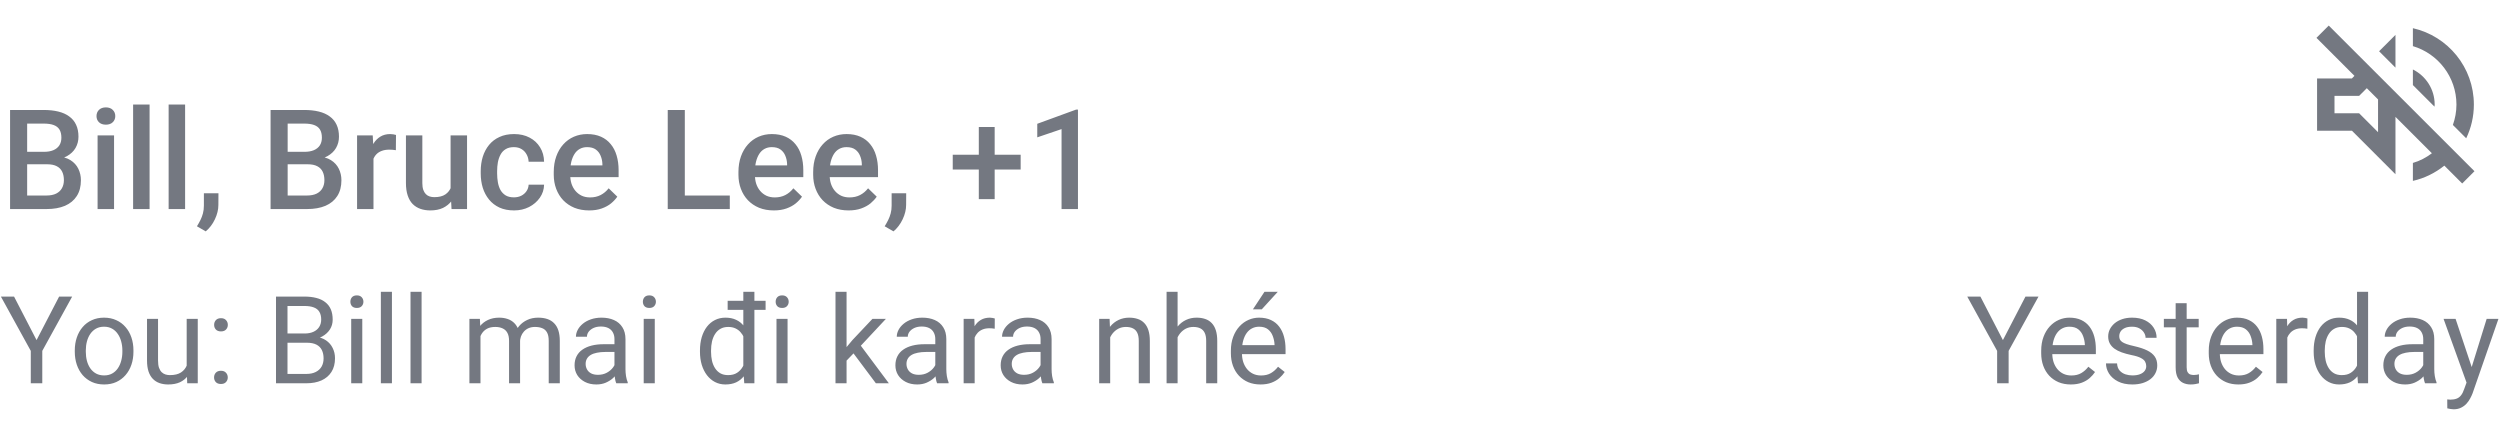 <svg width="287" height="50" viewBox="0 0 287 50" fill="none" xmlns="http://www.w3.org/2000/svg">
<path d="M5.422 18.859H2.523L2.508 17.43H5.039C5.466 17.43 5.828 17.367 6.125 17.242C6.427 17.112 6.656 16.927 6.812 16.688C6.969 16.443 7.047 16.148 7.047 15.805C7.047 15.425 6.974 15.115 6.828 14.875C6.682 14.635 6.458 14.461 6.156 14.352C5.859 14.242 5.479 14.188 5.016 14.188H3.117V24H1.156V12.625H5.016C5.641 12.625 6.198 12.685 6.688 12.805C7.182 12.925 7.602 13.112 7.945 13.367C8.294 13.617 8.557 13.935 8.734 14.32C8.917 14.706 9.008 15.164 9.008 15.695C9.008 16.164 8.896 16.594 8.672 16.984C8.448 17.37 8.117 17.685 7.68 17.93C7.242 18.174 6.698 18.32 6.047 18.367L5.422 18.859ZM5.336 24H1.906L2.789 22.445H5.336C5.779 22.445 6.148 22.372 6.445 22.227C6.742 22.076 6.964 21.87 7.109 21.609C7.26 21.344 7.336 21.034 7.336 20.68C7.336 20.31 7.271 19.99 7.141 19.719C7.01 19.443 6.805 19.232 6.523 19.086C6.242 18.935 5.875 18.859 5.422 18.859H3.219L3.234 17.43H6.102L6.547 17.969C7.172 17.99 7.685 18.128 8.086 18.383C8.492 18.638 8.794 18.969 8.992 19.375C9.19 19.781 9.289 20.219 9.289 20.688C9.289 21.412 9.13 22.018 8.812 22.508C8.5 22.997 8.049 23.37 7.461 23.625C6.872 23.875 6.164 24 5.336 24ZM13.094 15.547V24H11.203V15.547H13.094ZM11.078 13.328C11.078 13.042 11.172 12.805 11.359 12.617C11.552 12.425 11.818 12.328 12.156 12.328C12.49 12.328 12.753 12.425 12.945 12.617C13.138 12.805 13.234 13.042 13.234 13.328C13.234 13.609 13.138 13.844 12.945 14.031C12.753 14.219 12.49 14.312 12.156 14.312C11.818 14.312 11.552 14.219 11.359 14.031C11.172 13.844 11.078 13.609 11.078 13.328ZM17.172 12V24H15.281V12H17.172ZM21.25 12V24H19.359V12H21.25ZM25.078 22.188L25.07 23.531C25.07 24.062 24.938 24.609 24.672 25.172C24.406 25.734 24.055 26.198 23.617 26.562L22.609 25.977C22.755 25.742 22.888 25.505 23.008 25.266C23.128 25.026 23.224 24.771 23.297 24.5C23.37 24.229 23.406 23.93 23.406 23.602V22.188H25.078ZM35.328 18.859H32.43L32.414 17.43H34.945C35.372 17.43 35.734 17.367 36.031 17.242C36.333 17.112 36.562 16.927 36.719 16.688C36.875 16.443 36.953 16.148 36.953 15.805C36.953 15.425 36.88 15.115 36.734 14.875C36.589 14.635 36.365 14.461 36.062 14.352C35.766 14.242 35.385 14.188 34.922 14.188H33.023V24H31.062V12.625H34.922C35.547 12.625 36.104 12.685 36.594 12.805C37.089 12.925 37.508 13.112 37.852 13.367C38.2 13.617 38.464 13.935 38.641 14.32C38.823 14.706 38.914 15.164 38.914 15.695C38.914 16.164 38.802 16.594 38.578 16.984C38.354 17.37 38.023 17.685 37.586 17.93C37.148 18.174 36.604 18.32 35.953 18.367L35.328 18.859ZM35.242 24H31.812L32.695 22.445H35.242C35.685 22.445 36.055 22.372 36.352 22.227C36.648 22.076 36.87 21.87 37.016 21.609C37.167 21.344 37.242 21.034 37.242 20.68C37.242 20.31 37.177 19.99 37.047 19.719C36.917 19.443 36.711 19.232 36.43 19.086C36.148 18.935 35.781 18.859 35.328 18.859H33.125L33.141 17.43H36.008L36.453 17.969C37.078 17.99 37.591 18.128 37.992 18.383C38.398 18.638 38.7 18.969 38.898 19.375C39.096 19.781 39.195 20.219 39.195 20.688C39.195 21.412 39.036 22.018 38.719 22.508C38.406 22.997 37.956 23.37 37.367 23.625C36.779 23.875 36.07 24 35.242 24ZM42.875 17.156V24H40.992V15.547H42.789L42.875 17.156ZM45.461 15.492L45.445 17.242C45.331 17.221 45.206 17.206 45.07 17.195C44.94 17.185 44.81 17.18 44.68 17.18C44.357 17.18 44.073 17.227 43.828 17.32C43.583 17.409 43.378 17.539 43.211 17.711C43.05 17.878 42.925 18.081 42.836 18.32C42.747 18.56 42.695 18.828 42.68 19.125L42.25 19.156C42.25 18.625 42.302 18.133 42.406 17.68C42.51 17.227 42.667 16.828 42.875 16.484C43.089 16.141 43.354 15.872 43.672 15.68C43.995 15.487 44.367 15.391 44.789 15.391C44.904 15.391 45.026 15.401 45.156 15.422C45.292 15.443 45.393 15.466 45.461 15.492ZM51.727 22.008V15.547H53.617V24H51.836L51.727 22.008ZM51.992 20.25L52.625 20.234C52.625 20.802 52.562 21.326 52.438 21.805C52.312 22.279 52.12 22.693 51.859 23.047C51.599 23.396 51.266 23.669 50.859 23.867C50.453 24.06 49.966 24.156 49.398 24.156C48.987 24.156 48.609 24.096 48.266 23.977C47.922 23.857 47.625 23.672 47.375 23.422C47.13 23.172 46.94 22.846 46.805 22.445C46.669 22.044 46.602 21.565 46.602 21.008V15.547H48.484V21.023C48.484 21.331 48.521 21.588 48.594 21.797C48.667 22 48.766 22.164 48.891 22.289C49.016 22.414 49.161 22.503 49.328 22.555C49.495 22.607 49.672 22.633 49.859 22.633C50.396 22.633 50.818 22.529 51.125 22.32C51.438 22.107 51.659 21.82 51.789 21.461C51.925 21.102 51.992 20.698 51.992 20.25ZM59 22.656C59.307 22.656 59.583 22.596 59.828 22.477C60.078 22.352 60.279 22.18 60.43 21.961C60.586 21.742 60.672 21.49 60.688 21.203H62.461C62.45 21.75 62.289 22.247 61.977 22.695C61.664 23.143 61.25 23.5 60.734 23.766C60.219 24.026 59.648 24.156 59.023 24.156C58.378 24.156 57.815 24.047 57.336 23.828C56.857 23.604 56.458 23.297 56.141 22.906C55.823 22.516 55.583 22.065 55.422 21.555C55.266 21.044 55.188 20.497 55.188 19.914V19.641C55.188 19.057 55.266 18.51 55.422 18C55.583 17.484 55.823 17.031 56.141 16.641C56.458 16.25 56.857 15.945 57.336 15.727C57.815 15.503 58.375 15.391 59.016 15.391C59.693 15.391 60.286 15.526 60.797 15.797C61.307 16.062 61.708 16.435 62 16.914C62.297 17.388 62.45 17.94 62.461 18.57H60.688C60.672 18.258 60.594 17.977 60.453 17.727C60.318 17.471 60.125 17.268 59.875 17.117C59.63 16.966 59.336 16.891 58.992 16.891C58.612 16.891 58.297 16.969 58.047 17.125C57.797 17.276 57.602 17.484 57.461 17.75C57.32 18.01 57.219 18.305 57.156 18.633C57.099 18.956 57.07 19.292 57.07 19.641V19.914C57.07 20.263 57.099 20.602 57.156 20.93C57.214 21.258 57.312 21.552 57.453 21.812C57.599 22.068 57.797 22.273 58.047 22.43C58.297 22.581 58.615 22.656 59 22.656ZM67.633 24.156C67.008 24.156 66.443 24.055 65.938 23.852C65.438 23.643 65.01 23.354 64.656 22.984C64.307 22.615 64.039 22.18 63.852 21.68C63.664 21.18 63.57 20.641 63.57 20.062V19.75C63.57 19.088 63.667 18.49 63.859 17.953C64.052 17.417 64.32 16.958 64.664 16.578C65.008 16.193 65.414 15.898 65.883 15.695C66.352 15.492 66.859 15.391 67.406 15.391C68.01 15.391 68.539 15.492 68.992 15.695C69.445 15.898 69.82 16.185 70.117 16.555C70.419 16.919 70.643 17.354 70.789 17.859C70.94 18.365 71.016 18.922 71.016 19.531V20.336H64.484V18.984H69.156V18.836C69.146 18.497 69.078 18.18 68.953 17.883C68.833 17.586 68.648 17.346 68.398 17.164C68.148 16.982 67.815 16.891 67.398 16.891C67.086 16.891 66.807 16.958 66.562 17.094C66.323 17.224 66.122 17.414 65.961 17.664C65.799 17.914 65.674 18.216 65.586 18.57C65.503 18.919 65.461 19.312 65.461 19.75V20.062C65.461 20.432 65.51 20.776 65.609 21.094C65.713 21.406 65.865 21.68 66.062 21.914C66.26 22.148 66.5 22.333 66.781 22.469C67.062 22.599 67.383 22.664 67.742 22.664C68.195 22.664 68.599 22.573 68.953 22.391C69.307 22.208 69.615 21.951 69.875 21.617L70.867 22.578C70.685 22.844 70.448 23.099 70.156 23.344C69.865 23.583 69.508 23.779 69.086 23.93C68.669 24.081 68.185 24.156 67.633 24.156ZM83.781 22.445V24H78.07V22.445H83.781ZM78.617 12.625V24H76.656V12.625H78.617ZM88.836 24.156C88.211 24.156 87.646 24.055 87.141 23.852C86.641 23.643 86.213 23.354 85.859 22.984C85.51 22.615 85.242 22.18 85.055 21.68C84.867 21.18 84.773 20.641 84.773 20.062V19.75C84.773 19.088 84.87 18.49 85.062 17.953C85.255 17.417 85.523 16.958 85.867 16.578C86.211 16.193 86.617 15.898 87.086 15.695C87.555 15.492 88.062 15.391 88.609 15.391C89.213 15.391 89.742 15.492 90.195 15.695C90.648 15.898 91.023 16.185 91.32 16.555C91.622 16.919 91.846 17.354 91.992 17.859C92.143 18.365 92.219 18.922 92.219 19.531V20.336H85.688V18.984H90.359V18.836C90.349 18.497 90.281 18.18 90.156 17.883C90.037 17.586 89.852 17.346 89.602 17.164C89.352 16.982 89.018 16.891 88.602 16.891C88.289 16.891 88.01 16.958 87.766 17.094C87.526 17.224 87.326 17.414 87.164 17.664C87.003 17.914 86.878 18.216 86.789 18.57C86.706 18.919 86.664 19.312 86.664 19.75V20.062C86.664 20.432 86.713 20.776 86.812 21.094C86.917 21.406 87.068 21.68 87.266 21.914C87.463 22.148 87.703 22.333 87.984 22.469C88.266 22.599 88.586 22.664 88.945 22.664C89.398 22.664 89.802 22.573 90.156 22.391C90.51 22.208 90.818 21.951 91.078 21.617L92.07 22.578C91.888 22.844 91.651 23.099 91.359 23.344C91.068 23.583 90.711 23.779 90.289 23.93C89.872 24.081 89.388 24.156 88.836 24.156ZM97.414 24.156C96.789 24.156 96.224 24.055 95.719 23.852C95.219 23.643 94.792 23.354 94.438 22.984C94.088 22.615 93.82 22.18 93.633 21.68C93.445 21.18 93.352 20.641 93.352 20.062V19.75C93.352 19.088 93.448 18.49 93.641 17.953C93.833 17.417 94.102 16.958 94.445 16.578C94.789 16.193 95.195 15.898 95.664 15.695C96.133 15.492 96.641 15.391 97.188 15.391C97.792 15.391 98.32 15.492 98.773 15.695C99.227 15.898 99.602 16.185 99.898 16.555C100.201 16.919 100.424 17.354 100.57 17.859C100.721 18.365 100.797 18.922 100.797 19.531V20.336H94.266V18.984H98.938V18.836C98.927 18.497 98.859 18.18 98.734 17.883C98.615 17.586 98.43 17.346 98.18 17.164C97.93 16.982 97.596 16.891 97.18 16.891C96.867 16.891 96.588 16.958 96.344 17.094C96.104 17.224 95.904 17.414 95.742 17.664C95.581 17.914 95.456 18.216 95.367 18.57C95.284 18.919 95.242 19.312 95.242 19.75V20.062C95.242 20.432 95.292 20.776 95.391 21.094C95.495 21.406 95.646 21.68 95.844 21.914C96.042 22.148 96.281 22.333 96.562 22.469C96.844 22.599 97.164 22.664 97.523 22.664C97.977 22.664 98.38 22.573 98.734 22.391C99.088 22.208 99.396 21.951 99.656 21.617L100.648 22.578C100.466 22.844 100.229 23.099 99.938 23.344C99.646 23.583 99.289 23.779 98.867 23.93C98.451 24.081 97.966 24.156 97.414 24.156ZM104.031 22.188L104.023 23.531C104.023 24.062 103.891 24.609 103.625 25.172C103.359 25.734 103.008 26.198 102.57 26.562L101.562 25.977C101.708 25.742 101.841 25.505 101.961 25.266C102.081 25.026 102.177 24.771 102.25 24.5C102.323 24.229 102.359 23.93 102.359 23.602V22.188H104.031ZM117.172 17.766V19.461H109.375V17.766H117.172ZM114.188 14.578V22.859H112.367V14.578H114.188ZM123.75 12.586V24H121.867V14.82L119.078 15.766V14.211L123.523 12.586H123.75Z" fill="#747881"/>
<path d="M1.613 34.047L4.197 39.044L6.788 34.047H8.285L4.854 40.281V44H3.534V40.281L0.103 34.047H1.613ZM8.586 40.384V40.227C8.586 39.693 8.663 39.199 8.818 38.743C8.973 38.283 9.197 37.884 9.488 37.547C9.78 37.205 10.133 36.941 10.548 36.754C10.963 36.562 11.427 36.467 11.942 36.467C12.462 36.467 12.929 36.562 13.344 36.754C13.763 36.941 14.118 37.205 14.41 37.547C14.706 37.884 14.932 38.283 15.087 38.743C15.242 39.199 15.319 39.693 15.319 40.227V40.384C15.319 40.917 15.242 41.411 15.087 41.867C14.932 42.323 14.706 42.722 14.41 43.063C14.118 43.401 13.765 43.665 13.351 43.856C12.94 44.043 12.476 44.137 11.956 44.137C11.437 44.137 10.969 44.043 10.555 43.856C10.14 43.665 9.785 43.401 9.488 43.063C9.197 42.722 8.973 42.323 8.818 41.867C8.663 41.411 8.586 40.917 8.586 40.384ZM9.851 40.227V40.384C9.851 40.753 9.894 41.102 9.98 41.43C10.067 41.753 10.197 42.04 10.37 42.291C10.548 42.542 10.769 42.74 11.033 42.886C11.297 43.027 11.605 43.098 11.956 43.098C12.302 43.098 12.605 43.027 12.865 42.886C13.13 42.74 13.348 42.542 13.521 42.291C13.695 42.04 13.825 41.753 13.911 41.43C14.002 41.102 14.048 40.753 14.048 40.384V40.227C14.048 39.862 14.002 39.518 13.911 39.194C13.825 38.866 13.692 38.577 13.515 38.326C13.341 38.071 13.123 37.87 12.858 37.725C12.599 37.579 12.293 37.506 11.942 37.506C11.596 37.506 11.291 37.579 11.026 37.725C10.767 37.87 10.548 38.071 10.37 38.326C10.197 38.577 10.067 38.866 9.98 39.194C9.894 39.518 9.851 39.862 9.851 40.227ZM21.431 42.291V36.603H22.702V44H21.492L21.431 42.291ZM21.67 40.732L22.196 40.719C22.196 41.211 22.144 41.667 22.039 42.086C21.939 42.501 21.775 42.861 21.547 43.166C21.319 43.471 21.02 43.711 20.651 43.884C20.282 44.052 19.833 44.137 19.305 44.137C18.945 44.137 18.614 44.084 18.314 43.98C18.017 43.875 17.762 43.713 17.548 43.494C17.334 43.275 17.167 42.991 17.049 42.64C16.935 42.289 16.878 41.867 16.878 41.375V36.603H18.143V41.389C18.143 41.721 18.179 41.997 18.252 42.216C18.329 42.43 18.432 42.601 18.56 42.728C18.692 42.852 18.838 42.938 18.997 42.988C19.161 43.038 19.33 43.063 19.503 43.063C20.041 43.063 20.467 42.961 20.781 42.756C21.096 42.546 21.321 42.266 21.458 41.915C21.599 41.56 21.67 41.165 21.67 40.732ZM24.575 43.33C24.575 43.116 24.641 42.936 24.773 42.79C24.91 42.64 25.106 42.565 25.361 42.565C25.616 42.565 25.81 42.64 25.942 42.79C26.079 42.936 26.148 43.116 26.148 43.33C26.148 43.54 26.079 43.717 25.942 43.863C25.81 44.009 25.616 44.082 25.361 44.082C25.106 44.082 24.91 44.009 24.773 43.863C24.641 43.717 24.575 43.54 24.575 43.33ZM24.582 37.294C24.582 37.08 24.648 36.9 24.78 36.754C24.917 36.603 25.113 36.528 25.368 36.528C25.623 36.528 25.817 36.603 25.949 36.754C26.086 36.9 26.154 37.08 26.154 37.294C26.154 37.504 26.086 37.681 25.949 37.827C25.817 37.973 25.623 38.046 25.368 38.046C25.113 38.046 24.917 37.973 24.78 37.827C24.648 37.681 24.582 37.504 24.582 37.294ZM35.232 39.345H32.71L32.696 38.285H34.986C35.365 38.285 35.695 38.221 35.977 38.094C36.26 37.966 36.479 37.784 36.634 37.547C36.793 37.305 36.873 37.018 36.873 36.685C36.873 36.321 36.802 36.025 36.661 35.797C36.524 35.565 36.312 35.396 36.025 35.291C35.743 35.182 35.383 35.127 34.945 35.127H33.004V44H31.685V34.047H34.945C35.456 34.047 35.911 34.099 36.312 34.204C36.714 34.304 37.053 34.464 37.331 34.683C37.614 34.897 37.828 35.17 37.974 35.503C38.12 35.836 38.192 36.234 38.192 36.699C38.192 37.109 38.088 37.481 37.878 37.813C37.668 38.142 37.377 38.41 37.003 38.62C36.634 38.83 36.201 38.964 35.704 39.023L35.232 39.345ZM35.171 44H32.19L32.935 42.927H35.171C35.59 42.927 35.946 42.854 36.237 42.708C36.533 42.562 36.759 42.357 36.914 42.093C37.069 41.824 37.147 41.507 37.147 41.143C37.147 40.773 37.08 40.454 36.948 40.185C36.816 39.917 36.609 39.709 36.326 39.563C36.044 39.418 35.679 39.345 35.232 39.345H33.352L33.366 38.285H35.937L36.217 38.668C36.695 38.709 37.101 38.846 37.434 39.078C37.766 39.306 38.019 39.598 38.192 39.953C38.37 40.309 38.459 40.7 38.459 41.129C38.459 41.749 38.322 42.273 38.049 42.701C37.78 43.125 37.399 43.449 36.907 43.672C36.415 43.891 35.836 44 35.171 44ZM41.59 36.603V44H40.318V36.603H41.59ZM40.223 34.642C40.223 34.437 40.284 34.263 40.407 34.122C40.535 33.981 40.722 33.91 40.968 33.91C41.209 33.91 41.394 33.981 41.522 34.122C41.654 34.263 41.72 34.437 41.72 34.642C41.72 34.838 41.654 35.006 41.522 35.148C41.394 35.284 41.209 35.352 40.968 35.352C40.722 35.352 40.535 35.284 40.407 35.148C40.284 35.006 40.223 34.838 40.223 34.642ZM44.994 33.5V44H43.723V33.5H44.994ZM48.398 33.5V44H47.127V33.5H48.398ZM55.159 38.073V44H53.888V36.603H55.091L55.159 38.073ZM54.899 40.022L54.312 40.001C54.316 39.495 54.382 39.028 54.51 38.6C54.637 38.167 54.827 37.791 55.077 37.472C55.328 37.153 55.64 36.907 56.014 36.733C56.387 36.556 56.82 36.467 57.312 36.467C57.659 36.467 57.978 36.517 58.27 36.617C58.561 36.713 58.814 36.866 59.028 37.075C59.242 37.285 59.409 37.554 59.527 37.882C59.646 38.21 59.705 38.606 59.705 39.071V44H58.44V39.133C58.44 38.745 58.374 38.435 58.242 38.203C58.115 37.971 57.932 37.802 57.695 37.697C57.458 37.588 57.18 37.533 56.861 37.533C56.488 37.533 56.175 37.599 55.925 37.731C55.674 37.864 55.474 38.046 55.323 38.278C55.173 38.511 55.063 38.777 54.995 39.078C54.931 39.374 54.899 39.689 54.899 40.022ZM59.691 39.324L58.844 39.584C58.848 39.178 58.914 38.789 59.042 38.415C59.174 38.041 59.363 37.709 59.609 37.417C59.86 37.125 60.168 36.895 60.532 36.727C60.897 36.553 61.314 36.467 61.783 36.467C62.18 36.467 62.531 36.519 62.836 36.624C63.146 36.729 63.406 36.891 63.615 37.109C63.829 37.324 63.991 37.599 64.101 37.937C64.21 38.274 64.265 38.675 64.265 39.14V44H62.993V39.126C62.993 38.711 62.927 38.39 62.795 38.162C62.667 37.93 62.485 37.768 62.248 37.677C62.016 37.581 61.738 37.533 61.414 37.533C61.136 37.533 60.89 37.581 60.676 37.677C60.462 37.773 60.282 37.905 60.136 38.073C59.99 38.237 59.878 38.426 59.801 38.641C59.728 38.855 59.691 39.083 59.691 39.324ZM70.54 42.735V38.928C70.54 38.636 70.481 38.383 70.362 38.169C70.248 37.95 70.075 37.782 69.843 37.663C69.61 37.545 69.323 37.485 68.981 37.485C68.662 37.485 68.382 37.54 68.141 37.649C67.904 37.759 67.717 37.902 67.58 38.08C67.448 38.258 67.382 38.449 67.382 38.654H66.117C66.117 38.39 66.186 38.128 66.322 37.868C66.459 37.608 66.655 37.374 66.91 37.164C67.17 36.95 67.48 36.781 67.84 36.658C68.204 36.531 68.61 36.467 69.057 36.467C69.594 36.467 70.068 36.558 70.478 36.74C70.893 36.922 71.217 37.198 71.449 37.567C71.686 37.932 71.805 38.39 71.805 38.941V42.387C71.805 42.633 71.825 42.895 71.866 43.173C71.912 43.451 71.978 43.69 72.064 43.891V44H70.745C70.681 43.854 70.631 43.66 70.595 43.419C70.558 43.173 70.54 42.945 70.54 42.735ZM70.759 39.516L70.772 40.404H69.494C69.134 40.404 68.813 40.434 68.53 40.493C68.248 40.548 68.011 40.632 67.819 40.746C67.628 40.86 67.482 41.004 67.382 41.177C67.282 41.345 67.231 41.544 67.231 41.772C67.231 42.004 67.284 42.216 67.389 42.407C67.493 42.599 67.651 42.751 67.86 42.865C68.075 42.975 68.337 43.029 68.647 43.029C69.034 43.029 69.376 42.947 69.672 42.783C69.968 42.619 70.203 42.419 70.376 42.182C70.554 41.945 70.649 41.715 70.663 41.491L71.203 42.1C71.171 42.291 71.085 42.503 70.943 42.735C70.802 42.968 70.613 43.191 70.376 43.405C70.144 43.615 69.866 43.79 69.542 43.932C69.223 44.068 68.863 44.137 68.462 44.137C67.961 44.137 67.521 44.039 67.143 43.843C66.769 43.647 66.477 43.385 66.268 43.057C66.062 42.724 65.96 42.352 65.96 41.942C65.96 41.546 66.037 41.197 66.192 40.897C66.347 40.591 66.571 40.338 66.862 40.138C67.154 39.933 67.505 39.778 67.915 39.673C68.325 39.568 68.783 39.516 69.289 39.516H70.759ZM75.168 36.603V44H73.897V36.603H75.168ZM73.801 34.642C73.801 34.437 73.862 34.263 73.985 34.122C74.113 33.981 74.3 33.91 74.546 33.91C74.787 33.91 74.972 33.981 75.1 34.122C75.232 34.263 75.298 34.437 75.298 34.642C75.298 34.838 75.232 35.006 75.1 35.148C74.972 35.284 74.787 35.352 74.546 35.352C74.3 35.352 74.113 35.284 73.985 35.148C73.862 35.006 73.801 34.838 73.801 34.642ZM85.333 42.565V33.5H86.605V44H85.442L85.333 42.565ZM80.356 40.384V40.24C80.356 39.675 80.425 39.162 80.561 38.702C80.703 38.237 80.901 37.839 81.156 37.506C81.416 37.173 81.724 36.918 82.079 36.74C82.439 36.558 82.84 36.467 83.282 36.467C83.747 36.467 84.153 36.549 84.499 36.713C84.85 36.872 85.146 37.107 85.388 37.417C85.634 37.722 85.828 38.092 85.969 38.524C86.11 38.957 86.208 39.447 86.263 39.994V40.623C86.213 41.165 86.115 41.653 85.969 42.086C85.828 42.519 85.634 42.888 85.388 43.193C85.146 43.499 84.85 43.733 84.499 43.898C84.148 44.057 83.738 44.137 83.269 44.137C82.836 44.137 82.439 44.043 82.079 43.856C81.724 43.67 81.416 43.408 81.156 43.07C80.901 42.733 80.703 42.337 80.561 41.881C80.425 41.421 80.356 40.922 80.356 40.384ZM81.628 40.24V40.384C81.628 40.753 81.664 41.099 81.737 41.423C81.815 41.746 81.933 42.031 82.093 42.277C82.252 42.523 82.455 42.717 82.701 42.858C82.947 42.995 83.241 43.063 83.583 43.063C84.002 43.063 84.346 42.975 84.615 42.797C84.889 42.619 85.107 42.384 85.272 42.093C85.436 41.801 85.563 41.484 85.654 41.143V39.495C85.6 39.245 85.52 39.003 85.415 38.77C85.315 38.533 85.183 38.324 85.019 38.142C84.859 37.955 84.661 37.807 84.424 37.697C84.191 37.588 83.916 37.533 83.597 37.533C83.25 37.533 82.952 37.606 82.701 37.752C82.455 37.893 82.252 38.089 82.093 38.34C81.933 38.586 81.815 38.873 81.737 39.201C81.664 39.525 81.628 39.871 81.628 40.24ZM87.89 34.532V35.571H83.535V34.532H87.89ZM90.412 36.603V44H89.141V36.603H90.412ZM89.045 34.642C89.045 34.437 89.106 34.263 89.23 34.122C89.357 33.981 89.544 33.91 89.79 33.91C90.032 33.91 90.216 33.981 90.344 34.122C90.476 34.263 90.542 34.437 90.542 34.642C90.542 34.838 90.476 35.006 90.344 35.148C90.216 35.284 90.032 35.352 89.79 35.352C89.544 35.352 89.357 35.284 89.23 35.148C89.106 35.006 89.045 34.838 89.045 34.642ZM97.186 33.5V44H95.915V33.5H97.186ZM101.705 36.603L98.478 40.056L96.674 41.929L96.571 40.582L97.863 39.037L100.16 36.603H101.705ZM100.55 44L97.911 40.473L98.567 39.345L102.04 44H100.55ZM107.372 42.735V38.928C107.372 38.636 107.313 38.383 107.194 38.169C107.08 37.95 106.907 37.782 106.675 37.663C106.442 37.545 106.155 37.485 105.813 37.485C105.494 37.485 105.214 37.54 104.973 37.649C104.736 37.759 104.549 37.902 104.412 38.08C104.28 38.258 104.214 38.449 104.214 38.654H102.949C102.949 38.39 103.018 38.128 103.154 37.868C103.291 37.608 103.487 37.374 103.742 37.164C104.002 36.95 104.312 36.781 104.672 36.658C105.036 36.531 105.442 36.467 105.889 36.467C106.426 36.467 106.9 36.558 107.311 36.74C107.725 36.922 108.049 37.198 108.281 37.567C108.518 37.932 108.637 38.39 108.637 38.941V42.387C108.637 42.633 108.657 42.895 108.698 43.173C108.744 43.451 108.81 43.69 108.896 43.891V44H107.577C107.513 43.854 107.463 43.66 107.427 43.419C107.39 43.173 107.372 42.945 107.372 42.735ZM107.591 39.516L107.604 40.404H106.326C105.966 40.404 105.645 40.434 105.362 40.493C105.08 40.548 104.843 40.632 104.651 40.746C104.46 40.86 104.314 41.004 104.214 41.177C104.114 41.345 104.063 41.544 104.063 41.772C104.063 42.004 104.116 42.216 104.221 42.407C104.326 42.599 104.483 42.751 104.692 42.865C104.907 42.975 105.169 43.029 105.479 43.029C105.866 43.029 106.208 42.947 106.504 42.783C106.8 42.619 107.035 42.419 107.208 42.182C107.386 41.945 107.481 41.715 107.495 41.491L108.035 42.1C108.003 42.291 107.917 42.503 107.775 42.735C107.634 42.968 107.445 43.191 107.208 43.405C106.976 43.615 106.698 43.79 106.374 43.932C106.055 44.068 105.695 44.137 105.294 44.137C104.793 44.137 104.353 44.039 103.975 43.843C103.601 43.647 103.309 43.385 103.1 43.057C102.895 42.724 102.792 42.352 102.792 41.942C102.792 41.546 102.869 41.197 103.024 40.897C103.179 40.591 103.403 40.338 103.694 40.138C103.986 39.933 104.337 39.778 104.747 39.673C105.157 39.568 105.615 39.516 106.121 39.516H107.591ZM111.891 37.766V44H110.626V36.603H111.856L111.891 37.766ZM114.201 36.562L114.194 37.738C114.09 37.715 113.989 37.702 113.894 37.697C113.802 37.688 113.698 37.684 113.579 37.684C113.287 37.684 113.03 37.729 112.807 37.82C112.583 37.911 112.394 38.039 112.239 38.203C112.084 38.367 111.961 38.563 111.87 38.791C111.784 39.014 111.727 39.26 111.699 39.529L111.344 39.734C111.344 39.288 111.387 38.868 111.474 38.477C111.565 38.085 111.704 37.738 111.891 37.438C112.077 37.132 112.314 36.895 112.602 36.727C112.893 36.553 113.24 36.467 113.641 36.467C113.732 36.467 113.837 36.478 113.955 36.501C114.074 36.519 114.156 36.54 114.201 36.562ZM119.458 42.735V38.928C119.458 38.636 119.399 38.383 119.28 38.169C119.166 37.95 118.993 37.782 118.761 37.663C118.528 37.545 118.241 37.485 117.899 37.485C117.58 37.485 117.3 37.54 117.059 37.649C116.822 37.759 116.635 37.902 116.498 38.08C116.366 38.258 116.3 38.449 116.3 38.654H115.035C115.035 38.39 115.104 38.128 115.24 37.868C115.377 37.608 115.573 37.374 115.828 37.164C116.088 36.95 116.398 36.781 116.758 36.658C117.122 36.531 117.528 36.467 117.975 36.467C118.512 36.467 118.986 36.558 119.396 36.74C119.811 36.922 120.135 37.198 120.367 37.567C120.604 37.932 120.723 38.39 120.723 38.941V42.387C120.723 42.633 120.743 42.895 120.784 43.173C120.83 43.451 120.896 43.69 120.982 43.891V44H119.663C119.599 43.854 119.549 43.66 119.513 43.419C119.476 43.173 119.458 42.945 119.458 42.735ZM119.677 39.516L119.69 40.404H118.412C118.052 40.404 117.731 40.434 117.448 40.493C117.166 40.548 116.929 40.632 116.737 40.746C116.546 40.86 116.4 41.004 116.3 41.177C116.2 41.345 116.149 41.544 116.149 41.772C116.149 42.004 116.202 42.216 116.307 42.407C116.411 42.599 116.569 42.751 116.778 42.865C116.993 42.975 117.255 43.029 117.564 43.029C117.952 43.029 118.294 42.947 118.59 42.783C118.886 42.619 119.121 42.419 119.294 42.182C119.472 41.945 119.567 41.715 119.581 41.491L120.121 42.1C120.089 42.291 120.003 42.503 119.861 42.735C119.72 42.968 119.531 43.191 119.294 43.405C119.062 43.615 118.784 43.79 118.46 43.932C118.141 44.068 117.781 44.137 117.38 44.137C116.879 44.137 116.439 44.039 116.061 43.843C115.687 43.647 115.395 43.385 115.186 43.057C114.98 42.724 114.878 42.352 114.878 41.942C114.878 41.546 114.955 41.197 115.11 40.897C115.265 40.591 115.489 40.338 115.78 40.138C116.072 39.933 116.423 39.778 116.833 39.673C117.243 39.568 117.701 39.516 118.207 39.516H119.677ZM127.449 38.183V44H126.185V36.603H127.381L127.449 38.183ZM127.148 40.022L126.622 40.001C126.627 39.495 126.702 39.028 126.848 38.6C126.993 38.167 127.199 37.791 127.463 37.472C127.727 37.153 128.042 36.907 128.406 36.733C128.775 36.556 129.183 36.467 129.63 36.467C129.994 36.467 130.323 36.517 130.614 36.617C130.906 36.713 131.154 36.868 131.359 37.082C131.569 37.296 131.729 37.574 131.838 37.916C131.947 38.253 132.002 38.666 132.002 39.153V44H130.73V39.14C130.73 38.752 130.674 38.442 130.56 38.21C130.446 37.973 130.279 37.802 130.061 37.697C129.842 37.588 129.573 37.533 129.254 37.533C128.939 37.533 128.652 37.599 128.393 37.731C128.137 37.864 127.916 38.046 127.729 38.278C127.547 38.511 127.404 38.777 127.299 39.078C127.199 39.374 127.148 39.689 127.148 40.022ZM135.188 33.5V44H133.923V33.5H135.188ZM134.887 40.022L134.36 40.001C134.365 39.495 134.44 39.028 134.586 38.6C134.732 38.167 134.937 37.791 135.201 37.472C135.465 37.153 135.78 36.907 136.145 36.733C136.514 36.556 136.922 36.467 137.368 36.467C137.733 36.467 138.061 36.517 138.353 36.617C138.644 36.713 138.893 36.868 139.098 37.082C139.307 37.296 139.467 37.574 139.576 37.916C139.686 38.253 139.74 38.666 139.74 39.153V44H138.469V39.14C138.469 38.752 138.412 38.442 138.298 38.21C138.184 37.973 138.018 37.802 137.799 37.697C137.58 37.588 137.311 37.533 136.992 37.533C136.678 37.533 136.391 37.599 136.131 37.731C135.876 37.864 135.655 38.046 135.468 38.278C135.285 38.511 135.142 38.777 135.037 39.078C134.937 39.374 134.887 39.689 134.887 40.022ZM144.703 44.137C144.188 44.137 143.721 44.05 143.302 43.877C142.887 43.699 142.529 43.451 142.229 43.132C141.932 42.813 141.704 42.435 141.545 41.997C141.385 41.56 141.306 41.081 141.306 40.562V40.274C141.306 39.673 141.395 39.137 141.572 38.668C141.75 38.194 141.992 37.793 142.297 37.465C142.602 37.137 142.949 36.888 143.336 36.72C143.723 36.551 144.124 36.467 144.539 36.467C145.068 36.467 145.523 36.558 145.906 36.74C146.294 36.922 146.61 37.178 146.856 37.506C147.103 37.829 147.285 38.212 147.403 38.654C147.522 39.092 147.581 39.57 147.581 40.09V40.657H142.058V39.625H146.316V39.529C146.298 39.201 146.23 38.882 146.111 38.572C145.997 38.262 145.815 38.007 145.564 37.807C145.314 37.606 144.972 37.506 144.539 37.506C144.252 37.506 143.988 37.567 143.746 37.69C143.505 37.809 143.297 37.987 143.124 38.224C142.951 38.461 142.816 38.75 142.721 39.092C142.625 39.434 142.577 39.828 142.577 40.274V40.562C142.577 40.912 142.625 41.243 142.721 41.553C142.821 41.858 142.965 42.127 143.151 42.359C143.343 42.592 143.573 42.774 143.842 42.906C144.115 43.038 144.425 43.105 144.771 43.105C145.218 43.105 145.596 43.013 145.906 42.831C146.216 42.649 146.487 42.405 146.72 42.1L147.485 42.708C147.326 42.95 147.123 43.18 146.877 43.398C146.631 43.617 146.328 43.795 145.968 43.932C145.612 44.068 145.191 44.137 144.703 44.137ZM143.835 35.51L145.161 33.5H146.686L144.854 35.51H143.835Z" fill="#747881"/>
<path d="M227.35 34.047L229.934 39.044L232.524 34.047H234.021L230.59 40.281V44H229.271V40.281L225.839 34.047H227.35ZM237.727 44.137C237.212 44.137 236.744 44.05 236.325 43.877C235.91 43.699 235.553 43.451 235.252 43.132C234.956 42.813 234.728 42.435 234.568 41.997C234.409 41.56 234.329 41.081 234.329 40.562V40.274C234.329 39.673 234.418 39.137 234.596 38.668C234.773 38.194 235.015 37.793 235.32 37.465C235.626 37.137 235.972 36.888 236.359 36.72C236.747 36.551 237.148 36.467 237.562 36.467C238.091 36.467 238.547 36.558 238.93 36.74C239.317 36.922 239.634 37.178 239.88 37.506C240.126 37.829 240.308 38.212 240.427 38.654C240.545 39.092 240.604 39.57 240.604 40.09V40.657H235.081V39.625H239.34V39.529C239.322 39.201 239.253 38.882 239.135 38.572C239.021 38.262 238.839 38.007 238.588 37.807C238.337 37.606 237.995 37.506 237.562 37.506C237.275 37.506 237.011 37.567 236.77 37.69C236.528 37.809 236.321 37.987 236.147 38.224C235.974 38.461 235.84 38.75 235.744 39.092C235.648 39.434 235.601 39.828 235.601 40.274V40.562C235.601 40.912 235.648 41.243 235.744 41.553C235.844 41.858 235.988 42.127 236.175 42.359C236.366 42.592 236.596 42.774 236.865 42.906C237.139 43.038 237.449 43.105 237.795 43.105C238.242 43.105 238.62 43.013 238.93 42.831C239.24 42.649 239.511 42.405 239.743 42.1L240.509 42.708C240.349 42.95 240.146 43.18 239.9 43.398C239.654 43.617 239.351 43.795 238.991 43.932C238.636 44.068 238.214 44.137 237.727 44.137ZM246.388 42.038C246.388 41.856 246.347 41.687 246.265 41.532C246.187 41.373 246.025 41.229 245.779 41.102C245.538 40.969 245.173 40.855 244.686 40.76C244.275 40.673 243.904 40.571 243.571 40.452C243.243 40.334 242.963 40.19 242.73 40.022C242.503 39.853 242.327 39.655 242.204 39.427C242.081 39.199 242.02 38.932 242.02 38.627C242.02 38.335 242.083 38.06 242.211 37.8C242.343 37.54 242.528 37.31 242.765 37.109C243.006 36.909 243.296 36.752 243.633 36.638C243.97 36.524 244.346 36.467 244.761 36.467C245.353 36.467 245.859 36.572 246.278 36.781C246.698 36.991 247.019 37.271 247.242 37.622C247.465 37.968 247.577 38.353 247.577 38.777H246.312C246.312 38.572 246.251 38.374 246.128 38.183C246.009 37.987 245.834 37.825 245.602 37.697C245.374 37.57 245.093 37.506 244.761 37.506C244.41 37.506 244.125 37.56 243.906 37.67C243.692 37.775 243.535 37.909 243.435 38.073C243.339 38.237 243.291 38.41 243.291 38.593C243.291 38.73 243.314 38.852 243.359 38.962C243.41 39.067 243.496 39.165 243.619 39.256C243.742 39.342 243.915 39.425 244.139 39.502C244.362 39.579 244.647 39.657 244.993 39.734C245.599 39.871 246.098 40.035 246.49 40.227C246.882 40.418 247.174 40.653 247.365 40.931C247.557 41.209 247.652 41.546 247.652 41.942C247.652 42.266 247.584 42.562 247.447 42.831C247.315 43.1 247.121 43.332 246.866 43.528C246.616 43.72 246.315 43.87 245.964 43.98C245.618 44.084 245.228 44.137 244.795 44.137C244.143 44.137 243.592 44.02 243.141 43.788C242.689 43.556 242.348 43.255 242.115 42.886C241.883 42.517 241.767 42.127 241.767 41.717H243.038C243.056 42.063 243.157 42.339 243.339 42.544C243.521 42.745 243.744 42.888 244.009 42.975C244.273 43.057 244.535 43.098 244.795 43.098C245.141 43.098 245.431 43.052 245.663 42.961C245.9 42.87 246.08 42.745 246.203 42.585C246.326 42.425 246.388 42.243 246.388 42.038ZM252.41 36.603V37.574H248.411V36.603H252.41ZM249.765 34.806H251.029V42.168C251.029 42.419 251.068 42.608 251.146 42.735C251.223 42.863 251.323 42.947 251.446 42.988C251.569 43.029 251.701 43.05 251.843 43.05C251.948 43.05 252.057 43.041 252.171 43.023C252.289 43 252.378 42.981 252.438 42.968L252.444 44C252.344 44.032 252.212 44.062 252.048 44.089C251.888 44.121 251.695 44.137 251.467 44.137C251.157 44.137 250.872 44.075 250.612 43.952C250.353 43.829 250.145 43.624 249.99 43.337C249.84 43.045 249.765 42.653 249.765 42.161V34.806ZM256.963 44.137C256.448 44.137 255.981 44.05 255.562 43.877C255.147 43.699 254.789 43.451 254.488 43.132C254.192 42.813 253.964 42.435 253.805 41.997C253.645 41.56 253.565 41.081 253.565 40.562V40.274C253.565 39.673 253.654 39.137 253.832 38.668C254.01 38.194 254.251 37.793 254.557 37.465C254.862 37.137 255.208 36.888 255.596 36.72C255.983 36.551 256.384 36.467 256.799 36.467C257.327 36.467 257.783 36.558 258.166 36.74C258.553 36.922 258.87 37.178 259.116 37.506C259.362 37.829 259.545 38.212 259.663 38.654C259.782 39.092 259.841 39.57 259.841 40.09V40.657H254.317V39.625H258.576V39.529C258.558 39.201 258.49 38.882 258.371 38.572C258.257 38.262 258.075 38.007 257.824 37.807C257.574 37.606 257.232 37.506 256.799 37.506C256.512 37.506 256.247 37.567 256.006 37.69C255.764 37.809 255.557 37.987 255.384 38.224C255.211 38.461 255.076 38.75 254.98 39.092C254.885 39.434 254.837 39.828 254.837 40.274V40.562C254.837 40.912 254.885 41.243 254.98 41.553C255.081 41.858 255.224 42.127 255.411 42.359C255.603 42.592 255.833 42.774 256.102 42.906C256.375 43.038 256.685 43.105 257.031 43.105C257.478 43.105 257.856 43.013 258.166 42.831C258.476 42.649 258.747 42.405 258.979 42.1L259.745 42.708C259.586 42.95 259.383 43.18 259.137 43.398C258.891 43.617 258.588 43.795 258.228 43.932C257.872 44.068 257.451 44.137 256.963 44.137ZM262.582 37.766V44H261.317V36.603H262.548L262.582 37.766ZM264.893 36.562L264.886 37.738C264.781 37.715 264.681 37.702 264.585 37.697C264.494 37.688 264.389 37.684 264.271 37.684C263.979 37.684 263.721 37.729 263.498 37.82C263.275 37.911 263.086 38.039 262.931 38.203C262.776 38.367 262.653 38.563 262.562 38.791C262.475 39.014 262.418 39.26 262.391 39.529L262.035 39.734C262.035 39.288 262.078 38.868 262.165 38.477C262.256 38.085 262.395 37.738 262.582 37.438C262.769 37.132 263.006 36.895 263.293 36.727C263.585 36.553 263.931 36.467 264.332 36.467C264.423 36.467 264.528 36.478 264.646 36.501C264.765 36.519 264.847 36.54 264.893 36.562ZM270.587 42.565V33.5H271.858V44H270.696L270.587 42.565ZM265.61 40.384V40.24C265.61 39.675 265.679 39.162 265.815 38.702C265.957 38.237 266.155 37.839 266.41 37.506C266.67 37.173 266.978 36.918 267.333 36.74C267.693 36.558 268.094 36.467 268.536 36.467C269.001 36.467 269.407 36.549 269.753 36.713C270.104 36.872 270.4 37.107 270.642 37.417C270.888 37.722 271.081 38.092 271.223 38.524C271.364 38.957 271.462 39.447 271.517 39.994V40.623C271.466 41.165 271.368 41.653 271.223 42.086C271.081 42.519 270.888 42.888 270.642 43.193C270.4 43.499 270.104 43.733 269.753 43.898C269.402 44.057 268.992 44.137 268.522 44.137C268.09 44.137 267.693 44.043 267.333 43.856C266.978 43.67 266.67 43.408 266.41 43.07C266.155 42.733 265.957 42.337 265.815 41.881C265.679 41.421 265.61 40.922 265.61 40.384ZM266.882 40.24V40.384C266.882 40.753 266.918 41.099 266.991 41.423C267.069 41.746 267.187 42.031 267.347 42.277C267.506 42.523 267.709 42.717 267.955 42.858C268.201 42.995 268.495 43.063 268.837 43.063C269.256 43.063 269.6 42.975 269.869 42.797C270.143 42.619 270.361 42.384 270.525 42.093C270.689 41.801 270.817 41.484 270.908 41.143V39.495C270.854 39.245 270.774 39.003 270.669 38.77C270.569 38.533 270.437 38.324 270.272 38.142C270.113 37.955 269.915 37.807 269.678 37.697C269.445 37.588 269.17 37.533 268.851 37.533C268.504 37.533 268.206 37.606 267.955 37.752C267.709 37.893 267.506 38.089 267.347 38.34C267.187 38.586 267.069 38.873 266.991 39.201C266.918 39.525 266.882 39.871 266.882 40.24ZM278.188 42.735V38.928C278.188 38.636 278.129 38.383 278.011 38.169C277.897 37.95 277.724 37.782 277.491 37.663C277.259 37.545 276.972 37.485 276.63 37.485C276.311 37.485 276.031 37.54 275.789 37.649C275.552 37.759 275.365 37.902 275.229 38.08C275.096 38.258 275.03 38.449 275.03 38.654H273.766C273.766 38.39 273.834 38.128 273.971 37.868C274.107 37.608 274.303 37.374 274.559 37.164C274.818 36.95 275.128 36.781 275.488 36.658C275.853 36.531 276.258 36.467 276.705 36.467C277.243 36.467 277.717 36.558 278.127 36.74C278.542 36.922 278.865 37.198 279.098 37.567C279.335 37.932 279.453 38.39 279.453 38.941V42.387C279.453 42.633 279.474 42.895 279.515 43.173C279.56 43.451 279.626 43.69 279.713 43.891V44H278.394C278.33 43.854 278.28 43.66 278.243 43.419C278.207 43.173 278.188 42.945 278.188 42.735ZM278.407 39.516L278.421 40.404H277.143C276.783 40.404 276.461 40.434 276.179 40.493C275.896 40.548 275.659 40.632 275.468 40.746C275.276 40.86 275.131 41.004 275.03 41.177C274.93 41.345 274.88 41.544 274.88 41.772C274.88 42.004 274.932 42.216 275.037 42.407C275.142 42.599 275.299 42.751 275.509 42.865C275.723 42.975 275.985 43.029 276.295 43.029C276.682 43.029 277.024 42.947 277.32 42.783C277.617 42.619 277.851 42.419 278.024 42.182C278.202 41.945 278.298 41.715 278.312 41.491L278.852 42.1C278.82 42.291 278.733 42.503 278.592 42.735C278.451 42.968 278.261 43.191 278.024 43.405C277.792 43.615 277.514 43.79 277.19 43.932C276.871 44.068 276.511 44.137 276.11 44.137C275.609 44.137 275.169 44.039 274.791 43.843C274.417 43.647 274.126 43.385 273.916 43.057C273.711 42.724 273.608 42.352 273.608 41.942C273.608 41.546 273.686 41.197 273.841 40.897C273.996 40.591 274.219 40.338 274.511 40.138C274.802 39.933 275.153 39.778 275.563 39.673C275.974 39.568 276.432 39.516 276.938 39.516H278.407ZM283.411 43.234L285.469 36.603H286.822L283.855 45.142C283.787 45.324 283.696 45.52 283.582 45.73C283.473 45.944 283.331 46.147 283.158 46.338C282.985 46.529 282.775 46.684 282.529 46.803C282.288 46.926 281.998 46.987 281.661 46.987C281.561 46.987 281.433 46.974 281.278 46.946C281.123 46.919 281.014 46.896 280.95 46.878L280.943 45.852C280.98 45.857 281.037 45.862 281.114 45.866C281.196 45.875 281.253 45.88 281.285 45.88C281.572 45.88 281.816 45.841 282.017 45.764C282.217 45.691 282.386 45.565 282.522 45.388C282.664 45.215 282.785 44.975 282.885 44.67L283.411 43.234ZM281.9 36.603L283.821 42.346L284.149 43.679L283.24 44.144L280.52 36.603H281.9Z" fill="#747881"/>
<g clip-path="url(#clip0_8526_1446)">
<path d="M267.34 2.935L265.93 4.345L270.29 8.705L270 9.005H266V15.005H270L275 20.005V13.415L279.18 17.595C278.53 18.085 277.8 18.475 277 18.705V20.765C278.34 20.465 279.57 19.845 280.61 19.015L282.66 21.065L284.07 19.655L267.34 2.935ZM273 15.175L270.83 13.005H268V11.005H270.83L271.71 10.125L273 11.415V15.175ZM282 12.005C282 12.825 281.85 13.615 281.59 14.345L283.12 15.875C283.68 14.705 284 13.395 284 12.005C284 7.725 281.01 4.145 277 3.235V5.295C279.89 6.155 282 8.835 282 12.005ZM275 4.005L273.12 5.885L275 7.765V4.005ZM279.5 12.005C279.5 10.235 278.48 8.715 277 7.975V9.765L279.48 12.245C279.49 12.165 279.5 12.085 279.5 12.005Z" fill="#747881"/>
</g>
<defs>
<clipPath id="clip0_8526_1446">
<rect width="24" height="24" fill="white" transform="translate(263)"/>
</clipPath>
</defs>
</svg>
